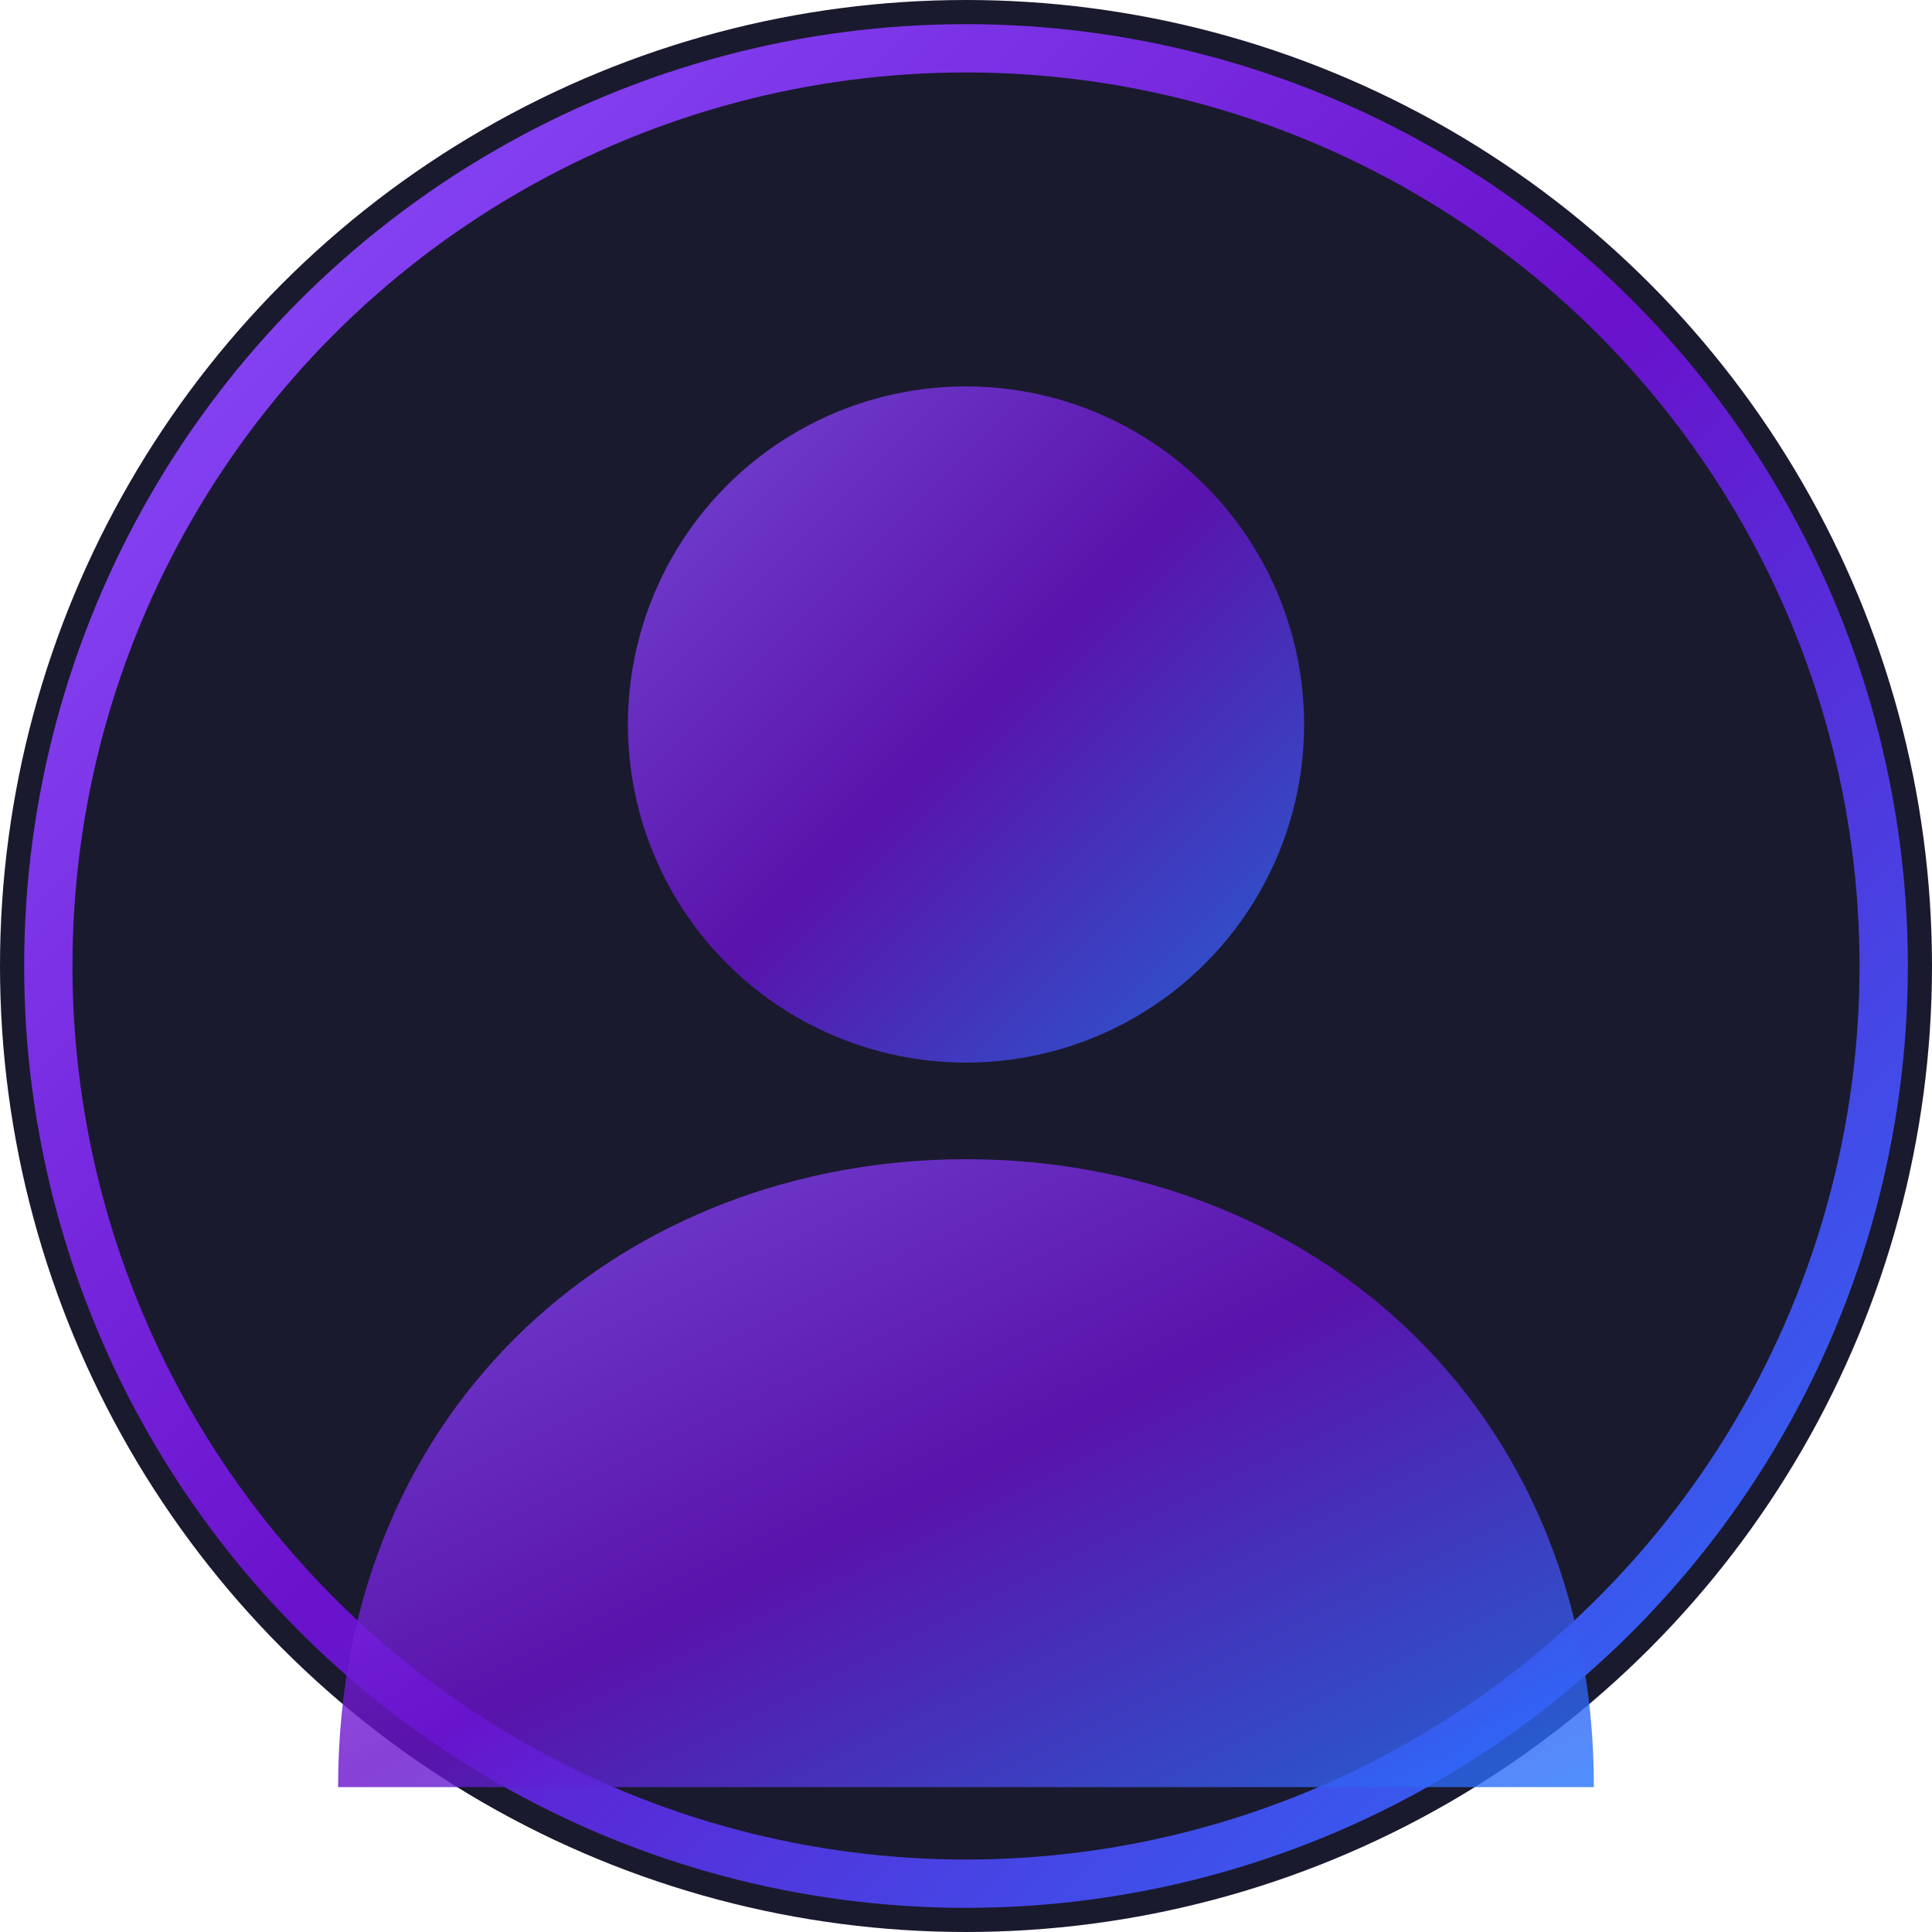 <?xml version="1.0" encoding="UTF-8"?>
<svg xmlns="http://www.w3.org/2000/svg" viewBox="0 0 200 200">
  <defs>
    <linearGradient id="gradient" x1="0%" y1="0%" x2="100%" y2="100%">
      <stop offset="0%" style="stop-color:#8C52FF" />
      <stop offset="50%" style="stop-color:#6A11CB" />
      <stop offset="100%" style="stop-color:#2575FC" />
    </linearGradient>
  </defs>
  <!-- Arka plan dairesi -->
  <circle cx="100" cy="100" r="100" fill="#1a1a2e" />
  <!-- Gradient kenarlık -->
  <circle cx="100" cy="100" r="95" fill="none" stroke="url(#gradient)" stroke-width="5" />
  <!-- Kullanıcı simgesi -->
  <circle cx="100" cy="75" r="35" fill="url(#gradient)" opacity="0.8" />
  <path d="M100,120 C65,120 35,145 35,185 L165,185 C165,145 135,120 100,120 Z" fill="url(#gradient)" opacity="0.8" />
</svg> 
